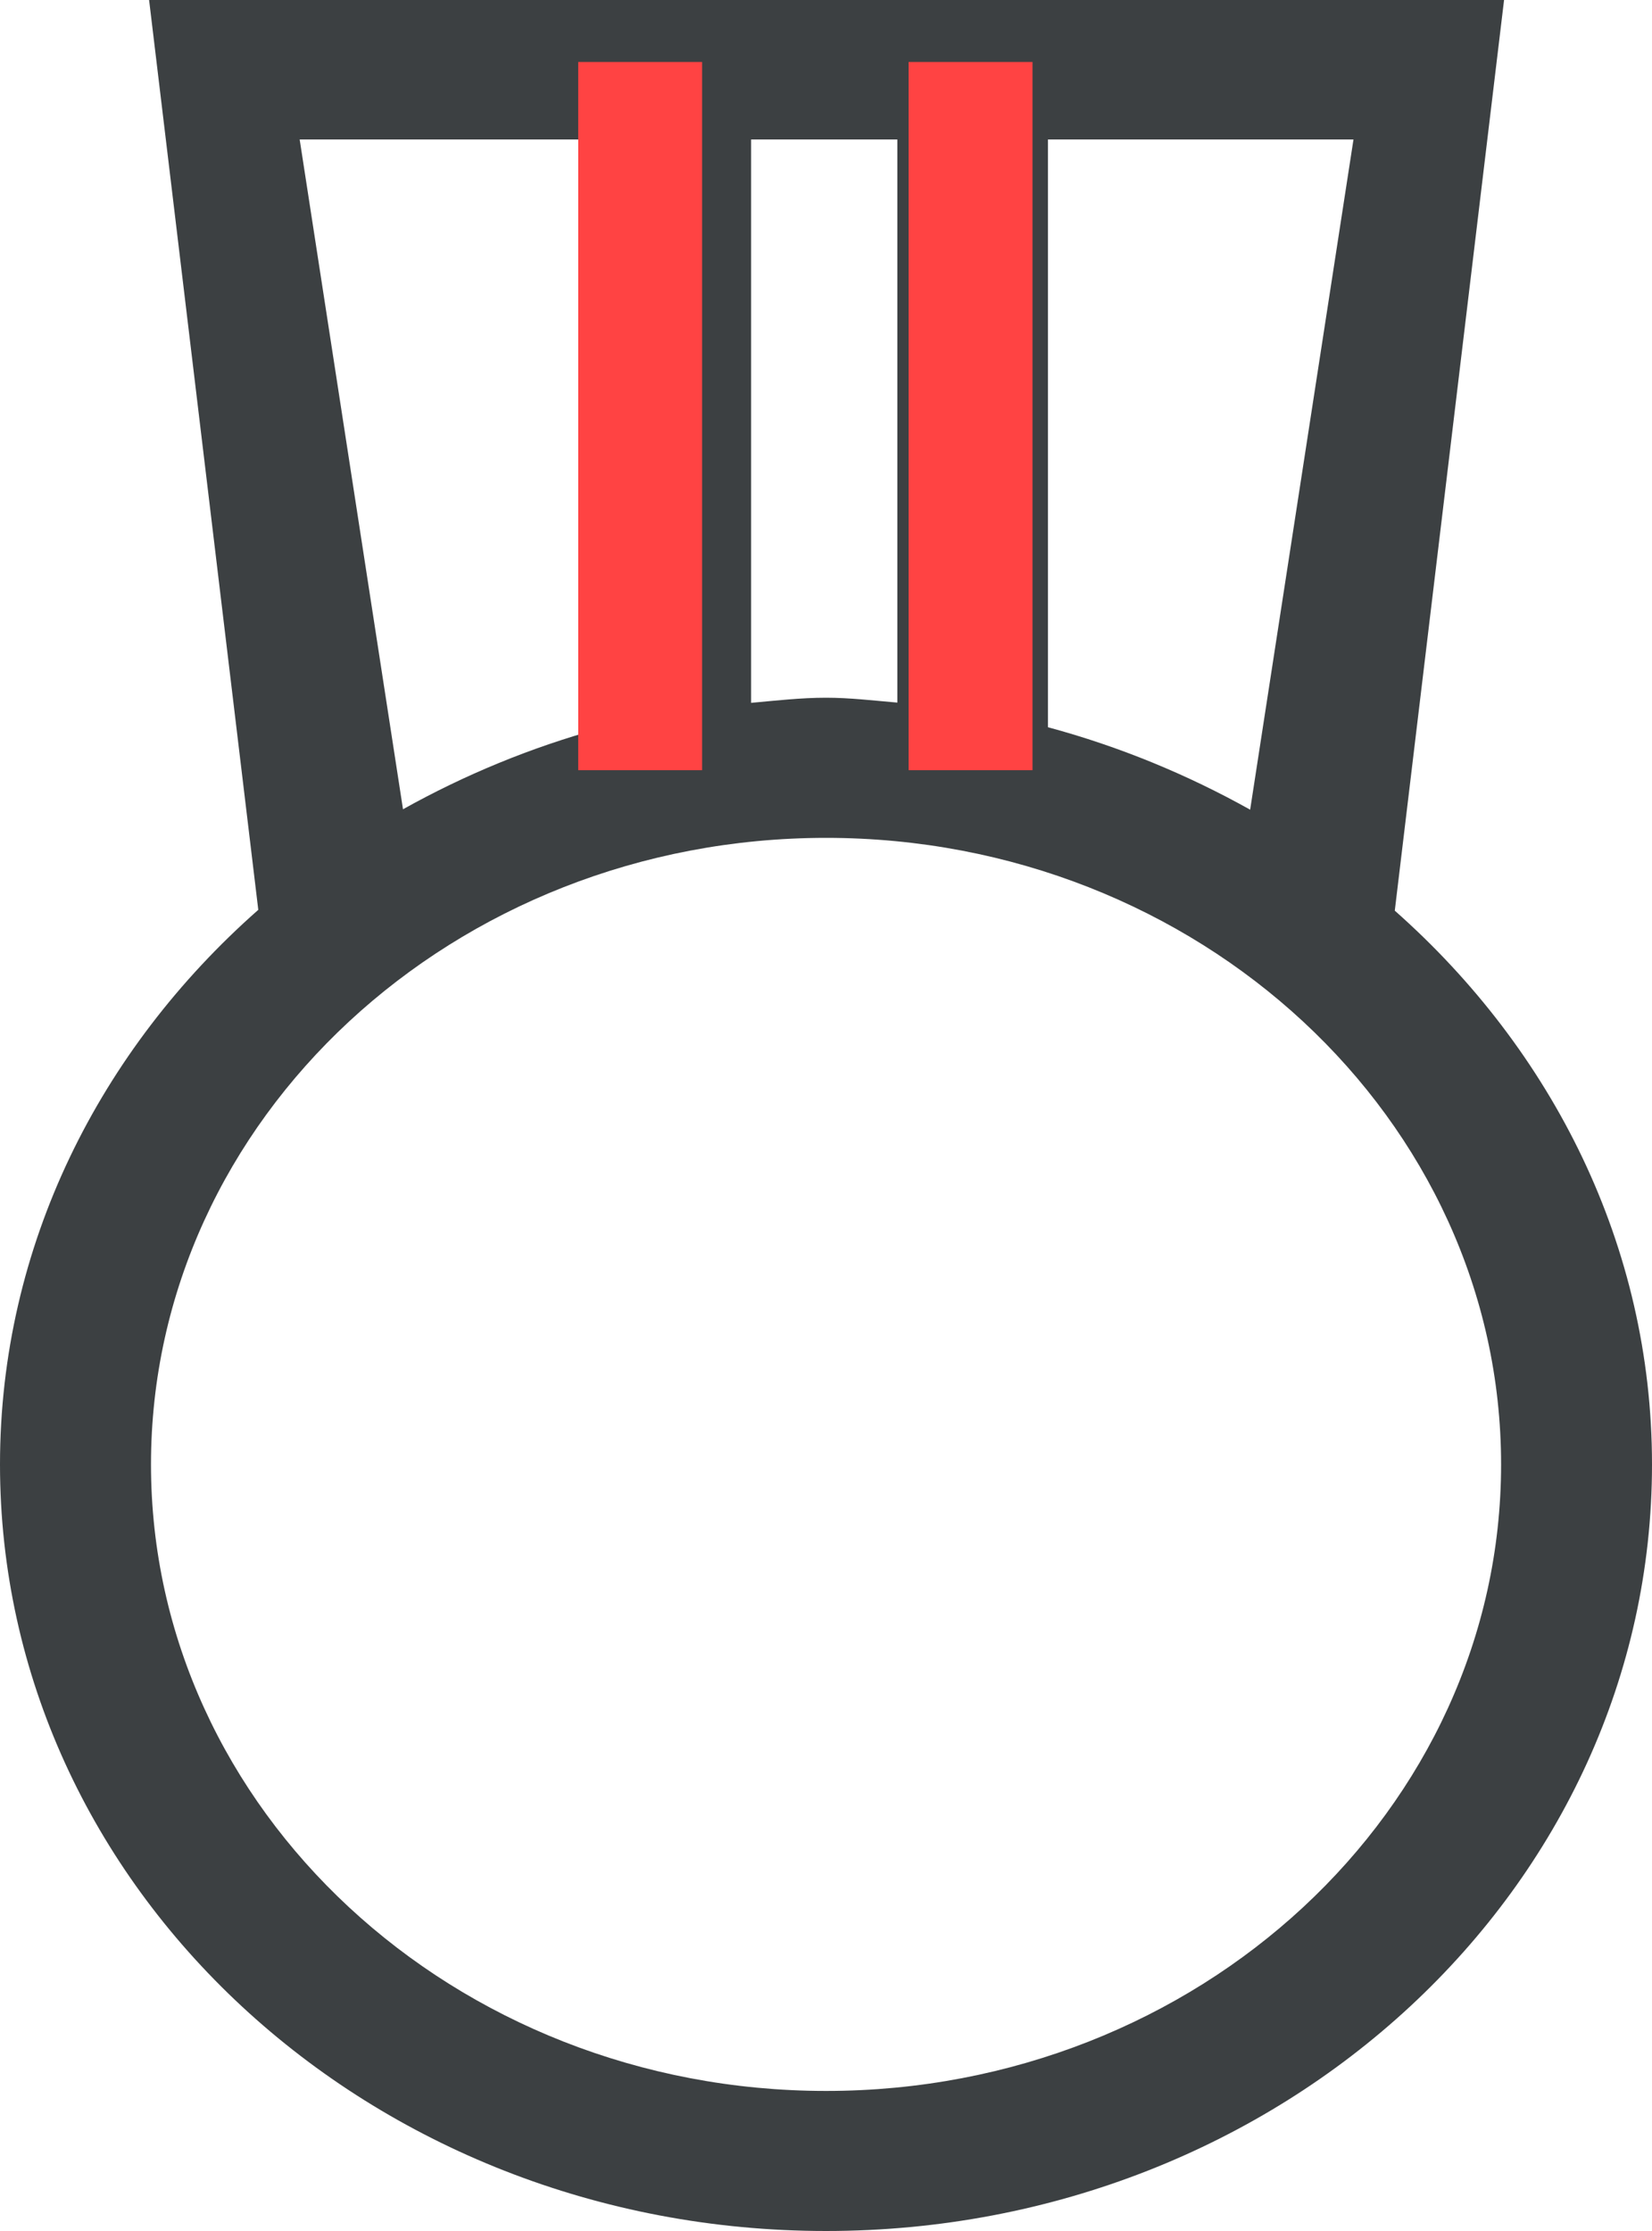 <?xml version="1.0" encoding="UTF-8"?>
<svg width="20px" height="27px" viewBox="0 0 20 27" version="1.1" xmlns="http://www.w3.org/2000/svg" xmlns:xlink="http://www.w3.org/1999/xlink">
    <!-- Generator: Sketch 46.2 (44496) - http://www.bohemiancoding.com/sketch -->
    <title>Group 7</title>
    <desc>Created with Sketch.</desc>
    <defs></defs>
    <g id="Page-1" stroke="none" stroke-width="1" fill="none" fill-rule="evenodd">
        <g id="2.3-Join" transform="translate(-760, -2131)">
            <g id="clock_1x-copy-3" transform="translate(742, 2116)">
                <g id="Page-1" transform="translate(18, 15)">
                    <g id="Group-7">
                        <path d="M10.001,25.305 C5.495,25.305 1.828,21.903 1.828,17.723 C1.828,13.542 5.495,10.14 10.001,10.14 C14.507,10.14 18.173,13.542 18.173,17.723 C18.173,21.903 14.507,25.305 10.001,25.305 L10.001,25.305 Z M7.27,1.688 L7.27,8.814 C6.423,9.047 5.621,9.379 4.879,9.794 L3.628,1.688 L7.27,1.688 Z M9.093,1.688 L10.864,1.688 L10.864,8.503 C10.578,8.479 10.294,8.444 10.001,8.444 C9.692,8.444 9.394,8.479 9.093,8.506 L9.093,1.688 Z M12.687,1.688 L16.386,1.688 L15.135,9.799 C14.376,9.375 13.555,9.035 12.687,8.801 L12.687,1.688 Z M16.886,11.021 L18.209,0 L1.805,0 L3.127,11.011 C1.209,12.701 0,15.075 0,17.723 C0,22.846 4.477,27 10.001,27 C15.523,27 20,22.846 20,17.723 C20,15.08 18.796,12.71 16.886,11.021 L16.886,11.021 Z" id="Fill-1" fill="#3C4042"></path>
                        <path d="M7.75,1.5 L7.75,8.571" id="Line-2" stroke="#FF4343" stroke-width="1.5" stroke-linecap="square"></path>
                        <path d="M11.75,1.5 L11.75,8.571" id="Line-2-Copy" stroke="#FF4343" stroke-width="1.5" stroke-linecap="square"></path>
                    </g>
                </g>
            </g>
        </g>
    </g>
</svg>